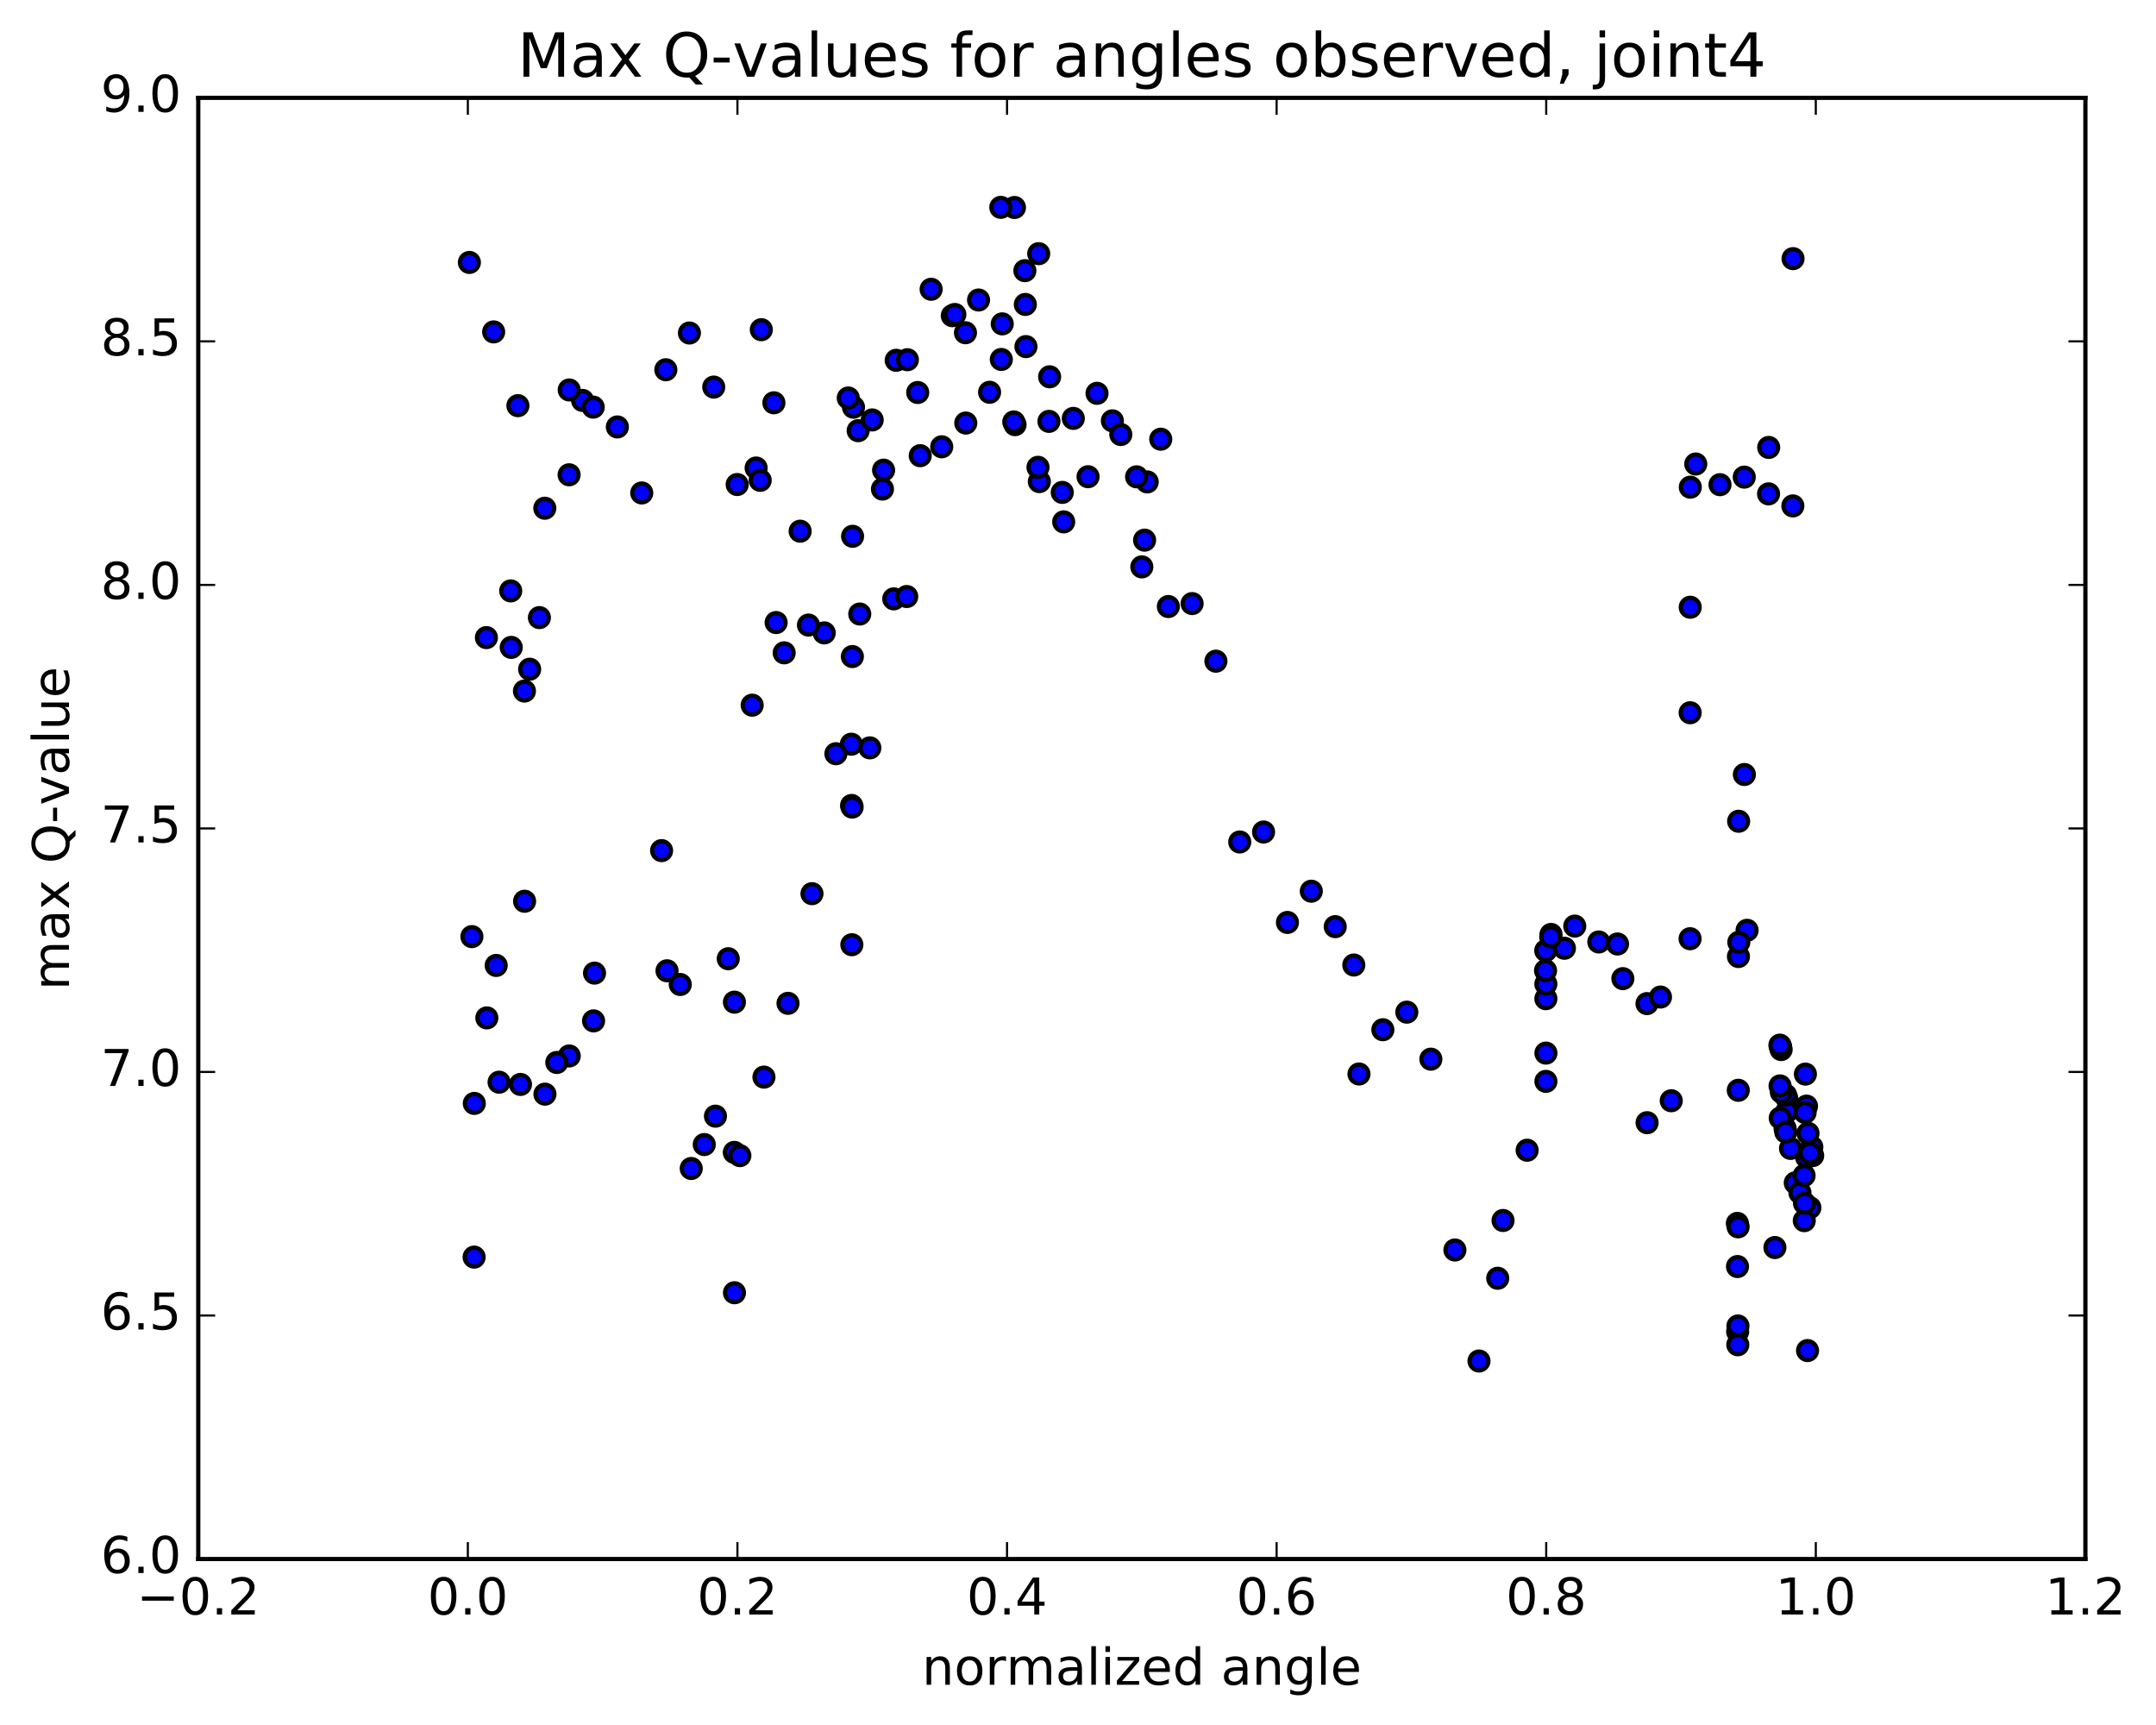 <?xml version="1.0" encoding="utf-8" standalone="no"?>
<!DOCTYPE svg PUBLIC "-//W3C//DTD SVG 1.1//EN"
  "http://www.w3.org/Graphics/SVG/1.1/DTD/svg11.dtd">
<!-- Created with matplotlib (http://matplotlib.org/) -->
<svg height="408pt" version="1.1" viewBox="0 0 510 408" width="510pt" xmlns="http://www.w3.org/2000/svg" xmlns:xlink="http://www.w3.org/1999/xlink">
 <defs>
  <style type="text/css">
*{stroke-linecap:butt;stroke-linejoin:round;stroke-miterlimit:100000;}
  </style>
 </defs>
 <g id="figure_1">
  <g id="patch_1">
   <path d="M 0 408.169 
L 510.039 408.169 
L 510.039 0 
L 0 0 
z
" style="fill:#ffffff;"/>
  </g>
  <g id="axes_1">
   <g id="patch_2">
    <path d="M 46.898 368.742 
L 493.298 368.742 
L 493.298 23.142 
L 46.898 23.142 
z
" style="fill:#ffffff;"/>
   </g>
   <g id="PathCollection_1">
    <defs>
     <path d="M 0 2.236 
C 0.593 2.236 1.162 2 1.581 1.581 
C 2 1.162 2.236 0.593 2.236 0 
C 2.236 -0.593 2 -1.162 1.581 -1.581 
C 1.162 -2 0.593 -2.236 0 -2.236 
C -0.593 -2.236 -1.162 -2 -1.581 -1.581 
C -2 -1.162 -2.236 -0.593 -2.236 0 
C -2.236 0.593 -2 1.162 -1.581 1.581 
C -1.162 2 -0.593 2.236 0 2.236 
z
" id="m5bd1033f67" style="stroke:#000000;"/>
    </defs>
    <g clip-path="url(#pb4c3586ed0)">
     <use style="fill:#0000ff;stroke:#000000;" x="413.269" xlink:href="#m5bd1033f67" y="220.036"/>
     <use style="fill:#0000ff;stroke:#000000;" x="270.098" xlink:href="#m5bd1033f67" y="134.078"/>
     <use style="fill:#0000ff;stroke:#000000;" x="271.37" xlink:href="#m5bd1033f67" y="113.983"/>
     <use style="fill:#0000ff;stroke:#000000;" x="274.574" xlink:href="#m5bd1033f67" y="103.879"/>
     <use style="fill:#0000ff;stroke:#000000;" x="268.862" xlink:href="#m5bd1033f67" y="112.78"/>
     <use style="fill:#0000ff;stroke:#000000;" x="263.131" xlink:href="#m5bd1033f67" y="99.536"/>
     <use style="fill:#0000ff;stroke:#000000;" x="257.38" xlink:href="#m5bd1033f67" y="112.752"/>
     <use style="fill:#0000ff;stroke:#000000;" x="251.614" xlink:href="#m5bd1033f67" y="123.434"/>
     <use style="fill:#0000ff;stroke:#000000;" x="245.856" xlink:href="#m5bd1033f67" y="113.908"/>
     <use style="fill:#0000ff;stroke:#000000;" x="240.107" xlink:href="#m5bd1033f67" y="100.437"/>
     <use style="fill:#0000ff;stroke:#000000;" x="236.859" xlink:href="#m5bd1033f67" y="85.019"/>
     <use style="fill:#0000ff;stroke:#000000;" x="242.539" xlink:href="#m5bd1033f67" y="72.008"/>
     <use style="fill:#0000ff;stroke:#000000;" x="245.704" xlink:href="#m5bd1033f67" y="59.997"/>
     <use style="fill:#0000ff;stroke:#000000;" x="239.972" xlink:href="#m5bd1033f67" y="49.074"/>
     <use style="fill:#0000ff;stroke:#000000;" x="236.737" xlink:href="#m5bd1033f67" y="49.044"/>
     <use style="fill:#0000ff;stroke:#000000;" x="242.433" xlink:href="#m5bd1033f67" y="64.017"/>
     <use style="fill:#0000ff;stroke:#000000;" x="248.128" xlink:href="#m5bd1033f67" y="99.664"/>
     <use style="fill:#0000ff;stroke:#000000;" x="251.276" xlink:href="#m5bd1033f67" y="116.461"/>
     <use style="fill:#0000ff;stroke:#000000;" x="245.536" xlink:href="#m5bd1033f67" y="110.527"/>
     <use style="fill:#0000ff;stroke:#000000;" x="239.805" xlink:href="#m5bd1033f67" y="99.797"/>
     <use style="fill:#0000ff;stroke:#000000;" x="234.085" xlink:href="#m5bd1033f67" y="92.783"/>
     <use style="fill:#0000ff;stroke:#000000;" x="228.379" xlink:href="#m5bd1033f67" y="78.7"/>
     <use style="fill:#0000ff;stroke:#000000;" x="225.266" xlink:href="#m5bd1033f67" y="74.664"/>
     <use style="fill:#0000ff;stroke:#000000;" x="228.455" xlink:href="#m5bd1033f67" y="100.061"/>
     <use style="fill:#0000ff;stroke:#000000;" x="222.764" xlink:href="#m5bd1033f67" y="105.674"/>
     <use style="fill:#0000ff;stroke:#000000;" x="217.083" xlink:href="#m5bd1033f67" y="92.834"/>
     <use style="fill:#0000ff;stroke:#000000;" x="211.417" xlink:href="#m5bd1033f67" y="141.642"/>
     <use style="fill:#0000ff;stroke:#000000;" x="205.759" xlink:href="#m5bd1033f67" y="176.886"/>
     <use style="fill:#0000ff;stroke:#000000;" x="201.374" xlink:href="#m5bd1033f67" y="176.021"/>
     <use style="fill:#0000ff;stroke:#000000;" x="201.438" xlink:href="#m5bd1033f67" y="190.507"/>
     <use style="fill:#0000ff;stroke:#000000;" x="201.503" xlink:href="#m5bd1033f67" y="223.448"/>
     <use style="fill:#0000ff;stroke:#000000;" x="201.57" xlink:href="#m5bd1033f67" y="190.893"/>
     <use style="fill:#0000ff;stroke:#000000;" x="201.625" xlink:href="#m5bd1033f67" y="155.289"/>
     <use style="fill:#0000ff;stroke:#000000;" x="201.678" xlink:href="#m5bd1033f67" y="126.847"/>
     <use style="fill:#0000ff;stroke:#000000;" x="202.999" xlink:href="#m5bd1033f67" y="101.864"/>
     <use style="fill:#0000ff;stroke:#000000;" x="208.745" xlink:href="#m5bd1033f67" y="115.674"/>
     <use style="fill:#0000ff;stroke:#000000;" x="214.484" xlink:href="#m5bd1033f67" y="141.091"/>
     <use style="fill:#0000ff;stroke:#000000;" x="217.68" xlink:href="#m5bd1033f67" y="107.776"/>
     <use style="fill:#0000ff;stroke:#000000;" x="211.993" xlink:href="#m5bd1033f67" y="85.219"/>
     <use style="fill:#0000ff;stroke:#000000;" x="206.313" xlink:href="#m5bd1033f67" y="99.325"/>
     <use style="fill:#0000ff;stroke:#000000;" x="201.895" xlink:href="#m5bd1033f67" y="96.315"/>
     <use style="fill:#0000ff;stroke:#000000;" x="200.653" xlink:href="#m5bd1033f67" y="94.135"/>
     <use style="fill:#0000ff;stroke:#000000;" x="194.967" xlink:href="#m5bd1033f67" y="149.695"/>
     <use style="fill:#0000ff;stroke:#000000;" x="189.275" xlink:href="#m5bd1033f67" y="125.637"/>
     <use style="fill:#0000ff;stroke:#000000;" x="183.592" xlink:href="#m5bd1033f67" y="147.246"/>
     <use style="fill:#0000ff;stroke:#000000;" x="177.928" xlink:href="#m5bd1033f67" y="166.79"/>
     <use style="fill:#0000ff;stroke:#000000;" x="172.263" xlink:href="#m5bd1033f67" y="226.759"/>
     <use style="fill:#0000ff;stroke:#000000;" x="166.592" xlink:href="#m5bd1033f67" y="270.712"/>
     <use style="fill:#0000ff;stroke:#000000;" x="160.914" xlink:href="#m5bd1033f67" y="232.852"/>
     <use style="fill:#0000ff;stroke:#000000;" x="156.498" xlink:href="#m5bd1033f67" y="201.187"/>
     <use style="fill:#0000ff;stroke:#000000;" x="157.785" xlink:href="#m5bd1033f67" y="229.611"/>
     <use style="fill:#0000ff;stroke:#000000;" x="163.51" xlink:href="#m5bd1033f67" y="276.373"/>
     <use style="fill:#0000ff;stroke:#000000;" x="169.24" xlink:href="#m5bd1033f67" y="263.994"/>
     <use style="fill:#0000ff;stroke:#000000;" x="173.705" xlink:href="#m5bd1033f67" y="272.567"/>
     <use style="fill:#0000ff;stroke:#000000;" x="173.727" xlink:href="#m5bd1033f67" y="237.033"/>
     <use style="fill:#0000ff;stroke:#000000;" x="173.74" xlink:href="#m5bd1033f67" y="305.761"/>
     <use style="fill:#0000ff;stroke:#000000;" x="175.014" xlink:href="#m5bd1033f67" y="273.331"/>
     <use style="fill:#0000ff;stroke:#000000;" x="180.713" xlink:href="#m5bd1033f67" y="254.756"/>
     <use style="fill:#0000ff;stroke:#000000;" x="186.403" xlink:href="#m5bd1033f67" y="237.309"/>
     <use style="fill:#0000ff;stroke:#000000;" x="192.074" xlink:href="#m5bd1033f67" y="211.371"/>
     <use style="fill:#0000ff;stroke:#000000;" x="197.73" xlink:href="#m5bd1033f67" y="178.27"/>
     <use style="fill:#0000ff;stroke:#000000;" x="203.375" xlink:href="#m5bd1033f67" y="145.231"/>
     <use style="fill:#0000ff;stroke:#000000;" x="209.009" xlink:href="#m5bd1033f67" y="111.201"/>
     <use style="fill:#0000ff;stroke:#000000;" x="214.64" xlink:href="#m5bd1033f67" y="85.08"/>
     <use style="fill:#0000ff;stroke:#000000;" x="220.258" xlink:href="#m5bd1033f67" y="68.419"/>
     <use style="fill:#0000ff;stroke:#000000;" x="225.863" xlink:href="#m5bd1033f67" y="74.381"/>
     <use style="fill:#0000ff;stroke:#000000;" x="231.475" xlink:href="#m5bd1033f67" y="70.958"/>
     <use style="fill:#0000ff;stroke:#000000;" x="237.08" xlink:href="#m5bd1033f67" y="76.601"/>
     <use style="fill:#0000ff;stroke:#000000;" x="242.684" xlink:href="#m5bd1033f67" y="81.977"/>
     <use style="fill:#0000ff;stroke:#000000;" x="248.287" xlink:href="#m5bd1033f67" y="89.122"/>
     <use style="fill:#0000ff;stroke:#000000;" x="253.889" xlink:href="#m5bd1033f67" y="98.958"/>
     <use style="fill:#0000ff;stroke:#000000;" x="259.499" xlink:href="#m5bd1033f67" y="93.029"/>
     <use style="fill:#0000ff;stroke:#000000;" x="265.126" xlink:href="#m5bd1033f67" y="102.773"/>
     <use style="fill:#0000ff;stroke:#000000;" x="270.75" xlink:href="#m5bd1033f67" y="127.758"/>
     <use style="fill:#0000ff;stroke:#000000;" x="276.371" xlink:href="#m5bd1033f67" y="143.457"/>
     <use style="fill:#0000ff;stroke:#000000;" x="281.992" xlink:href="#m5bd1033f67" y="142.759"/>
     <use style="fill:#0000ff;stroke:#000000;" x="287.62" xlink:href="#m5bd1033f67" y="156.386"/>
     <use style="fill:#0000ff;stroke:#000000;" x="293.258" xlink:href="#m5bd1033f67" y="199.148"/>
     <use style="fill:#0000ff;stroke:#000000;" x="298.894" xlink:href="#m5bd1033f67" y="196.79"/>
     <use style="fill:#0000ff;stroke:#000000;" x="304.541" xlink:href="#m5bd1033f67" y="218.178"/>
     <use style="fill:#0000ff;stroke:#000000;" x="310.187" xlink:href="#m5bd1033f67" y="210.789"/>
     <use style="fill:#0000ff;stroke:#000000;" x="315.847" xlink:href="#m5bd1033f67" y="219.172"/>
     <use style="fill:#0000ff;stroke:#000000;" x="320.242" xlink:href="#m5bd1033f67" y="228.247"/>
     <use style="fill:#0000ff;stroke:#000000;" x="321.467" xlink:href="#m5bd1033f67" y="254.024"/>
     <use style="fill:#0000ff;stroke:#000000;" x="327.112" xlink:href="#m5bd1033f67" y="243.554"/>
     <use style="fill:#0000ff;stroke:#000000;" x="332.78" xlink:href="#m5bd1033f67" y="239.396"/>
     <use style="fill:#0000ff;stroke:#000000;" x="338.469" xlink:href="#m5bd1033f67" y="250.514"/>
     <use style="fill:#0000ff;stroke:#000000;" x="344.157" xlink:href="#m5bd1033f67" y="295.648"/>
     <use style="fill:#0000ff;stroke:#000000;" x="349.855" xlink:href="#m5bd1033f67" y="321.909"/>
     <use style="fill:#0000ff;stroke:#000000;" x="354.289" xlink:href="#m5bd1033f67" y="302.336"/>
     <use style="fill:#0000ff;stroke:#000000;" x="355.543" xlink:href="#m5bd1033f67" y="288.672"/>
     <use style="fill:#0000ff;stroke:#000000;" x="361.243" xlink:href="#m5bd1033f67" y="272.052"/>
     <use style="fill:#0000ff;stroke:#000000;" x="365.686" xlink:href="#m5bd1033f67" y="255.768"/>
     <use style="fill:#0000ff;stroke:#000000;" x="365.687" xlink:href="#m5bd1033f67" y="249.082"/>
     <use style="fill:#0000ff;stroke:#000000;" x="365.678" xlink:href="#m5bd1033f67" y="236.21"/>
     <use style="fill:#0000ff;stroke:#000000;" x="365.67" xlink:href="#m5bd1033f67" y="232.739"/>
     <use style="fill:#0000ff;stroke:#000000;" x="365.647" xlink:href="#m5bd1033f67" y="224.842"/>
     <use style="fill:#0000ff;stroke:#000000;" x="366.891" xlink:href="#m5bd1033f67" y="221.013"/>
     <use style="fill:#0000ff;stroke:#000000;" x="370.065" xlink:href="#m5bd1033f67" y="224.283"/>
     <use style="fill:#0000ff;stroke:#000000;" x="365.597" xlink:href="#m5bd1033f67" y="229.567"/>
     <use style="fill:#0000ff;stroke:#000000;" x="366.831" xlink:href="#m5bd1033f67" y="221.599"/>
     <use style="fill:#0000ff;stroke:#000000;" x="372.51" xlink:href="#m5bd1033f67" y="219.039"/>
     <use style="fill:#0000ff;stroke:#000000;" x="378.198" xlink:href="#m5bd1033f67" y="222.792"/>
     <use style="fill:#0000ff;stroke:#000000;" x="382.627" xlink:href="#m5bd1033f67" y="223.275"/>
     <use style="fill:#0000ff;stroke:#000000;" x="383.886" xlink:href="#m5bd1033f67" y="231.469"/>
     <use style="fill:#0000ff;stroke:#000000;" x="389.592" xlink:href="#m5bd1033f67" y="237.373"/>
     <use style="fill:#0000ff;stroke:#000000;" x="392.789" xlink:href="#m5bd1033f67" y="235.822"/>
     <use style="fill:#0000ff;stroke:#000000;" x="389.616" xlink:href="#m5bd1033f67" y="265.543"/>
     <use style="fill:#0000ff;stroke:#000000;" x="395.328" xlink:href="#m5bd1033f67" y="260.349"/>
     <use style="fill:#0000ff;stroke:#000000;" x="399.788" xlink:href="#m5bd1033f67" y="222.026"/>
     <use style="fill:#0000ff;stroke:#000000;" x="399.803" xlink:href="#m5bd1033f67" y="168.579"/>
     <use style="fill:#0000ff;stroke:#000000;" x="399.824" xlink:href="#m5bd1033f67" y="143.626"/>
     <use style="fill:#0000ff;stroke:#000000;" x="399.842" xlink:href="#m5bd1033f67" y="115.229"/>
     <use style="fill:#0000ff;stroke:#000000;" x="401.129" xlink:href="#m5bd1033f67" y="109.749"/>
     <use style="fill:#0000ff;stroke:#000000;" x="406.863" xlink:href="#m5bd1033f67" y="114.637"/>
     <use style="fill:#0000ff;stroke:#000000;" x="412.606" xlink:href="#m5bd1033f67" y="112.847"/>
     <use style="fill:#0000ff;stroke:#000000;" x="418.351" xlink:href="#m5bd1033f67" y="116.811"/>
     <use style="fill:#0000ff;stroke:#000000;" x="424.099" xlink:href="#m5bd1033f67" y="119.661"/>
     <use style="fill:#0000ff;stroke:#000000;" x="111.63" xlink:href="#m5bd1033f67" y="221.528"/>
     <use style="fill:#0000ff;stroke:#000000;" x="117.374" xlink:href="#m5bd1033f67" y="228.345"/>
     <use style="fill:#0000ff;stroke:#000000;" x="123.119" xlink:href="#m5bd1033f67" y="256.491"/>
     <use style="fill:#0000ff;stroke:#000000;" x="127.596" xlink:href="#m5bd1033f67" y="146.077"/>
     <use style="fill:#0000ff;stroke:#000000;" x="128.904" xlink:href="#m5bd1033f67" y="258.789"/>
     <use style="fill:#0000ff;stroke:#000000;" x="134.653" xlink:href="#m5bd1033f67" y="249.754"/>
     <use style="fill:#0000ff;stroke:#000000;" x="140.407" xlink:href="#m5bd1033f67" y="241.463"/>
     <use style="fill:#0000ff;stroke:#000000;" x="140.633" xlink:href="#m5bd1033f67" y="230.16"/>
     <use style="fill:#0000ff;stroke:#000000;" x="131.705" xlink:href="#m5bd1033f67" y="251.297"/>
     <use style="fill:#0000ff;stroke:#000000;" x="427.574" xlink:href="#m5bd1033f67" y="319.437"/>
     <use style="fill:#0000ff;stroke:#000000;" x="112.157" xlink:href="#m5bd1033f67" y="297.332"/>
     <use style="fill:#0000ff;stroke:#000000;" x="115.159" xlink:href="#m5bd1033f67" y="240.757"/>
     <use style="fill:#0000ff;stroke:#000000;" x="428.127" xlink:href="#m5bd1033f67" y="285.645"/>
     <use style="fill:#0000ff;stroke:#000000;" x="424.668" xlink:href="#m5bd1033f67" y="279.767"/>
     <use style="fill:#0000ff;stroke:#000000;" x="428.791" xlink:href="#m5bd1033f67" y="273.319"/>
     <use style="fill:#0000ff;stroke:#000000;" x="428.589" xlink:href="#m5bd1033f67" y="271.302"/>
     <use style="fill:#0000ff;stroke:#000000;" x="427.359" xlink:href="#m5bd1033f67" y="273.713"/>
     <use style="fill:#0000ff;stroke:#000000;" x="422.822" xlink:href="#m5bd1033f67" y="262.689"/>
     <use style="fill:#0000ff;stroke:#000000;" x="422.628" xlink:href="#m5bd1033f67" y="259.663"/>
     <use style="fill:#0000ff;stroke:#000000;" x="422.647" xlink:href="#m5bd1033f67" y="262.954"/>
     <use style="fill:#0000ff;stroke:#000000;" x="422.386" xlink:href="#m5bd1033f67" y="259.011"/>
     <use style="fill:#0000ff;stroke:#000000;" x="422.259" xlink:href="#m5bd1033f67" y="266.895"/>
     <use style="fill:#0000ff;stroke:#000000;" x="423.547" xlink:href="#m5bd1033f67" y="271.623"/>
     <use style="fill:#0000ff;stroke:#000000;" x="427.682" xlink:href="#m5bd1033f67" y="268.046"/>
     <use style="fill:#0000ff;stroke:#000000;" x="427.329" xlink:href="#m5bd1033f67" y="261.621"/>
     <use style="fill:#0000ff;stroke:#000000;" x="427.064" xlink:href="#m5bd1033f67" y="254.049"/>
     <use style="fill:#0000ff;stroke:#000000;" x="426.996" xlink:href="#m5bd1033f67" y="263.136"/>
     <use style="fill:#0000ff;stroke:#000000;" x="425.774" xlink:href="#m5bd1033f67" y="282.115"/>
     <use style="fill:#0000ff;stroke:#000000;" x="421.376" xlink:href="#m5bd1033f67" y="258.314"/>
     <use style="fill:#0000ff;stroke:#000000;" x="421.328" xlink:href="#m5bd1033f67" y="248.239"/>
     <use style="fill:#0000ff;stroke:#000000;" x="421.171" xlink:href="#m5bd1033f67" y="247.471"/>
     <use style="fill:#0000ff;stroke:#000000;" x="421.179" xlink:href="#m5bd1033f67" y="247.708"/>
     <use style="fill:#0000ff;stroke:#000000;" x="421.029" xlink:href="#m5bd1033f67" y="247.197"/>
     <use style="fill:#0000ff;stroke:#000000;" x="421.07" xlink:href="#m5bd1033f67" y="256.84"/>
     <use style="fill:#0000ff;stroke:#000000;" x="421.111" xlink:href="#m5bd1033f67" y="264.434"/>
     <use style="fill:#0000ff;stroke:#000000;" x="422.42" xlink:href="#m5bd1033f67" y="267.737"/>
     <use style="fill:#0000ff;stroke:#000000;" x="426.756" xlink:href="#m5bd1033f67" y="278.036"/>
     <use style="fill:#0000ff;stroke:#000000;" x="426.801" xlink:href="#m5bd1033f67" y="288.712"/>
     <use style="fill:#0000ff;stroke:#000000;" x="426.846" xlink:href="#m5bd1033f67" y="284.585"/>
     <use style="fill:#0000ff;stroke:#000000;" x="428.16" xlink:href="#m5bd1033f67" y="272.743"/>
     <use style="fill:#0000ff;stroke:#000000;" x="115.058" xlink:href="#m5bd1033f67" y="150.804"/>
     <use style="fill:#0000ff;stroke:#000000;" x="120.808" xlink:href="#m5bd1033f67" y="139.761"/>
     <use style="fill:#0000ff;stroke:#000000;" x="125.287" xlink:href="#m5bd1033f67" y="158.285"/>
     <use style="fill:#0000ff;stroke:#000000;" x="124.057" xlink:href="#m5bd1033f67" y="163.449"/>
     <use style="fill:#0000ff;stroke:#000000;" x="120.931" xlink:href="#m5bd1033f67" y="153.124"/>
     <use style="fill:#0000ff;stroke:#000000;" x="124.092" xlink:href="#m5bd1033f67" y="213.165"/>
     <use style="fill:#0000ff;stroke:#000000;" x="118.056" xlink:href="#m5bd1033f67" y="255.963"/>
     <use style="fill:#0000ff;stroke:#000000;" x="112.196" xlink:href="#m5bd1033f67" y="260.979"/>
     <use style="fill:#0000ff;stroke:#000000;" x="419.856" xlink:href="#m5bd1033f67" y="295.069"/>
     <use style="fill:#0000ff;stroke:#000000;" x="410.973" xlink:href="#m5bd1033f67" y="289.356"/>
     <use style="fill:#0000ff;stroke:#000000;" x="411.005" xlink:href="#m5bd1033f67" y="299.565"/>
     <use style="fill:#0000ff;stroke:#000000;" x="411.04" xlink:href="#m5bd1033f67" y="314.972"/>
     <use style="fill:#0000ff;stroke:#000000;" x="411.073" xlink:href="#m5bd1033f67" y="318.063"/>
     <use style="fill:#0000ff;stroke:#000000;" x="411.112" xlink:href="#m5bd1033f67" y="313.62"/>
     <use style="fill:#0000ff;stroke:#000000;" x="411.15" xlink:href="#m5bd1033f67" y="290.172"/>
     <use style="fill:#0000ff;stroke:#000000;" x="411.189" xlink:href="#m5bd1033f67" y="257.876"/>
     <use style="fill:#0000ff;stroke:#000000;" x="411.229" xlink:href="#m5bd1033f67" y="226.24"/>
     <use style="fill:#0000ff;stroke:#000000;" x="411.271" xlink:href="#m5bd1033f67" y="194.242"/>
     <use style="fill:#0000ff;stroke:#000000;" x="411.315" xlink:href="#m5bd1033f67" y="222.857"/>
     <use style="fill:#0000ff;stroke:#000000;" x="412.63" xlink:href="#m5bd1033f67" y="183.184"/>
     <use style="fill:#0000ff;stroke:#000000;" x="418.386" xlink:href="#m5bd1033f67" y="105.827"/>
     <use style="fill:#0000ff;stroke:#000000;" x="424.14" xlink:href="#m5bd1033f67" y="61.174"/>
     <use style="fill:#0000ff;stroke:#000000;" x="111.032" xlink:href="#m5bd1033f67" y="62.071"/>
     <use style="fill:#0000ff;stroke:#000000;" x="116.774" xlink:href="#m5bd1033f67" y="78.502"/>
     <use style="fill:#0000ff;stroke:#000000;" x="122.508" xlink:href="#m5bd1033f67" y="95.946"/>
     <use style="fill:#0000ff;stroke:#000000;" x="128.874" xlink:href="#m5bd1033f67" y="120.207"/>
     <use style="fill:#0000ff;stroke:#000000;" x="134.623" xlink:href="#m5bd1033f67" y="112.298"/>
     <use style="fill:#0000ff;stroke:#000000;" x="137.805" xlink:href="#m5bd1033f67" y="94.709"/>
     <use style="fill:#0000ff;stroke:#000000;" x="134.646" xlink:href="#m5bd1033f67" y="92.229"/>
     <use style="fill:#0000ff;stroke:#000000;" x="140.321" xlink:href="#m5bd1033f67" y="96.293"/>
     <use style="fill:#0000ff;stroke:#000000;" x="146.035" xlink:href="#m5bd1033f67" y="100.981"/>
     <use style="fill:#0000ff;stroke:#000000;" x="151.805" xlink:href="#m5bd1033f67" y="116.595"/>
     <use style="fill:#0000ff;stroke:#000000;" x="157.505" xlink:href="#m5bd1033f67" y="87.452"/>
     <use style="fill:#0000ff;stroke:#000000;" x="163.082" xlink:href="#m5bd1033f67" y="78.762"/>
     <use style="fill:#0000ff;stroke:#000000;" x="168.836" xlink:href="#m5bd1033f67" y="91.552"/>
     <use style="fill:#0000ff;stroke:#000000;" x="174.379" xlink:href="#m5bd1033f67" y="114.601"/>
     <use style="fill:#0000ff;stroke:#000000;" x="178.858" xlink:href="#m5bd1033f67" y="110.691"/>
     <use style="fill:#0000ff;stroke:#000000;" x="180.089" xlink:href="#m5bd1033f67" y="77.979"/>
     <use style="fill:#0000ff;stroke:#000000;" x="183.062" xlink:href="#m5bd1033f67" y="95.269"/>
     <use style="fill:#0000ff;stroke:#000000;" x="179.825" xlink:href="#m5bd1033f67" y="113.606"/>
     <use style="fill:#0000ff;stroke:#000000;" x="185.497" xlink:href="#m5bd1033f67" y="154.41"/>
     <use style="fill:#0000ff;stroke:#000000;" x="191.24" xlink:href="#m5bd1033f67" y="147.845"/>
    </g>
   </g>
   <g id="patch_3">
    <path d="M 493.298 368.742 
L 493.298 23.142 
" style="fill:none;stroke:#000000;stroke-linecap:square;stroke-linejoin:miter;"/>
   </g>
   <g id="patch_4">
    <path d="M 46.898 368.742 
L 46.898 23.142 
" style="fill:none;stroke:#000000;stroke-linecap:square;stroke-linejoin:miter;"/>
   </g>
   <g id="patch_5">
    <path d="M 46.898 368.742 
L 493.298 368.742 
" style="fill:none;stroke:#000000;stroke-linecap:square;stroke-linejoin:miter;"/>
   </g>
   <g id="patch_6">
    <path d="M 46.898 23.142 
L 493.298 23.142 
" style="fill:none;stroke:#000000;stroke-linecap:square;stroke-linejoin:miter;"/>
   </g>
   <g id="matplotlib.axis_1">
    <g id="xtick_1">
     <g id="line2d_1">
      <defs>
       <path d="M 0 0 
L 0 -4 
" id="mb99bda1a25" style="stroke:#000000;stroke-width:0.5;"/>
      </defs>
      <g>
       <use style="stroke:#000000;stroke-width:0.5;" x="46.898" xlink:href="#mb99bda1a25" y="368.742"/>
      </g>
     </g>
     <g id="line2d_2">
      <defs>
       <path d="M 0 0 
L 0 4 
" id="m1a023320ad" style="stroke:#000000;stroke-width:0.5;"/>
      </defs>
      <g>
       <use style="stroke:#000000;stroke-width:0.5;" x="46.898" xlink:href="#m1a023320ad" y="23.142"/>
      </g>
     </g>
     <g id="text_1">
      <!-- −0.2 -->
      <defs>
       <path d="M 10.594 35.5 
L 73.188 35.5 
L 73.188 27.203 
L 10.594 27.203 
z
" id="BitstreamVeraSans-Roman-2212"/>
       <path d="M 10.688 12.406 
L 21 12.406 
L 21 0 
L 10.688 0 
z
" id="BitstreamVeraSans-Roman-2e"/>
       <path d="M 31.781 66.406 
Q 24.172 66.406 20.328 58.906 
Q 16.5 51.422 16.5 36.375 
Q 16.5 21.391 20.328 13.891 
Q 24.172 6.391 31.781 6.391 
Q 39.453 6.391 43.281 13.891 
Q 47.125 21.391 47.125 36.375 
Q 47.125 51.422 43.281 58.906 
Q 39.453 66.406 31.781 66.406 
M 31.781 74.219 
Q 44.047 74.219 50.516 64.516 
Q 56.984 54.828 56.984 36.375 
Q 56.984 17.969 50.516 8.266 
Q 44.047 -1.422 31.781 -1.422 
Q 19.531 -1.422 13.062 8.266 
Q 6.594 17.969 6.594 36.375 
Q 6.594 54.828 13.062 64.516 
Q 19.531 74.219 31.781 74.219 
" id="BitstreamVeraSans-Roman-30"/>
       <path d="M 19.188 8.297 
L 53.609 8.297 
L 53.609 0 
L 7.328 0 
L 7.328 8.297 
Q 12.938 14.109 22.625 23.891 
Q 32.328 33.688 34.812 36.531 
Q 39.547 41.844 41.422 45.531 
Q 43.312 49.219 43.312 52.781 
Q 43.312 58.594 39.234 62.25 
Q 35.156 65.922 28.609 65.922 
Q 23.969 65.922 18.812 64.312 
Q 13.672 62.703 7.812 59.422 
L 7.812 69.391 
Q 13.766 71.781 18.938 73 
Q 24.125 74.219 28.422 74.219 
Q 39.75 74.219 46.484 68.547 
Q 53.219 62.891 53.219 53.422 
Q 53.219 48.922 51.531 44.891 
Q 49.859 40.875 45.406 35.406 
Q 44.188 33.984 37.641 27.219 
Q 31.109 20.453 19.188 8.297 
" id="BitstreamVeraSans-Roman-32"/>
      </defs>
      <g transform="translate(32.328 381.86)scale(0.12 -0.12)">
       <use xlink:href="#BitstreamVeraSans-Roman-2212"/>
       <use x="83.789" xlink:href="#BitstreamVeraSans-Roman-30"/>
       <use x="147.412" xlink:href="#BitstreamVeraSans-Roman-2e"/>
       <use x="179.199" xlink:href="#BitstreamVeraSans-Roman-32"/>
      </g>
     </g>
    </g>
    <g id="xtick_2">
     <g id="line2d_3">
      <g>
       <use style="stroke:#000000;stroke-width:0.5;" x="110.669" xlink:href="#mb99bda1a25" y="368.742"/>
      </g>
     </g>
     <g id="line2d_4">
      <g>
       <use style="stroke:#000000;stroke-width:0.5;" x="110.669" xlink:href="#m1a023320ad" y="23.142"/>
      </g>
     </g>
     <g id="text_2">
      <!-- 0.0 -->
      <g transform="translate(101.127 381.86)scale(0.12 -0.12)">
       <use xlink:href="#BitstreamVeraSans-Roman-30"/>
       <use x="63.623" xlink:href="#BitstreamVeraSans-Roman-2e"/>
       <use x="95.41" xlink:href="#BitstreamVeraSans-Roman-30"/>
      </g>
     </g>
    </g>
    <g id="xtick_3">
     <g id="line2d_5">
      <g>
       <use style="stroke:#000000;stroke-width:0.5;" x="174.44" xlink:href="#mb99bda1a25" y="368.742"/>
      </g>
     </g>
     <g id="line2d_6">
      <g>
       <use style="stroke:#000000;stroke-width:0.5;" x="174.44" xlink:href="#m1a023320ad" y="23.142"/>
      </g>
     </g>
     <g id="text_3">
      <!-- 0.2 -->
      <g transform="translate(164.898 381.86)scale(0.12 -0.12)">
       <use xlink:href="#BitstreamVeraSans-Roman-30"/>
       <use x="63.623" xlink:href="#BitstreamVeraSans-Roman-2e"/>
       <use x="95.41" xlink:href="#BitstreamVeraSans-Roman-32"/>
      </g>
     </g>
    </g>
    <g id="xtick_4">
     <g id="line2d_7">
      <g>
       <use style="stroke:#000000;stroke-width:0.5;" x="238.212" xlink:href="#mb99bda1a25" y="368.742"/>
      </g>
     </g>
     <g id="line2d_8">
      <g>
       <use style="stroke:#000000;stroke-width:0.5;" x="238.212" xlink:href="#m1a023320ad" y="23.142"/>
      </g>
     </g>
     <g id="text_4">
      <!-- 0.4 -->
      <defs>
       <path d="M 37.797 64.312 
L 12.891 25.391 
L 37.797 25.391 
z
M 35.203 72.906 
L 47.609 72.906 
L 47.609 25.391 
L 58.016 25.391 
L 58.016 17.188 
L 47.609 17.188 
L 47.609 0 
L 37.797 0 
L 37.797 17.188 
L 4.891 17.188 
L 4.891 26.703 
z
" id="BitstreamVeraSans-Roman-34"/>
      </defs>
      <g transform="translate(228.67 381.86)scale(0.12 -0.12)">
       <use xlink:href="#BitstreamVeraSans-Roman-30"/>
       <use x="63.623" xlink:href="#BitstreamVeraSans-Roman-2e"/>
       <use x="95.41" xlink:href="#BitstreamVeraSans-Roman-34"/>
      </g>
     </g>
    </g>
    <g id="xtick_5">
     <g id="line2d_9">
      <g>
       <use style="stroke:#000000;stroke-width:0.5;" x="301.983" xlink:href="#mb99bda1a25" y="368.742"/>
      </g>
     </g>
     <g id="line2d_10">
      <g>
       <use style="stroke:#000000;stroke-width:0.5;" x="301.983" xlink:href="#m1a023320ad" y="23.142"/>
      </g>
     </g>
     <g id="text_5">
      <!-- 0.6 -->
      <defs>
       <path d="M 33.016 40.375 
Q 26.375 40.375 22.484 35.828 
Q 18.609 31.297 18.609 23.391 
Q 18.609 15.531 22.484 10.953 
Q 26.375 6.391 33.016 6.391 
Q 39.656 6.391 43.531 10.953 
Q 47.406 15.531 47.406 23.391 
Q 47.406 31.297 43.531 35.828 
Q 39.656 40.375 33.016 40.375 
M 52.594 71.297 
L 52.594 62.312 
Q 48.875 64.062 45.094 64.984 
Q 41.312 65.922 37.594 65.922 
Q 27.828 65.922 22.672 59.328 
Q 17.531 52.734 16.797 39.406 
Q 19.672 43.656 24.016 45.922 
Q 28.375 48.188 33.594 48.188 
Q 44.578 48.188 50.953 41.516 
Q 57.328 34.859 57.328 23.391 
Q 57.328 12.156 50.688 5.359 
Q 44.047 -1.422 33.016 -1.422 
Q 20.359 -1.422 13.672 8.266 
Q 6.984 17.969 6.984 36.375 
Q 6.984 53.656 15.188 63.938 
Q 23.391 74.219 37.203 74.219 
Q 40.922 74.219 44.703 73.484 
Q 48.484 72.75 52.594 71.297 
" id="BitstreamVeraSans-Roman-36"/>
      </defs>
      <g transform="translate(292.441 381.86)scale(0.12 -0.12)">
       <use xlink:href="#BitstreamVeraSans-Roman-30"/>
       <use x="63.623" xlink:href="#BitstreamVeraSans-Roman-2e"/>
       <use x="95.41" xlink:href="#BitstreamVeraSans-Roman-36"/>
      </g>
     </g>
    </g>
    <g id="xtick_6">
     <g id="line2d_11">
      <g>
       <use style="stroke:#000000;stroke-width:0.5;" x="365.755" xlink:href="#mb99bda1a25" y="368.742"/>
      </g>
     </g>
     <g id="line2d_12">
      <g>
       <use style="stroke:#000000;stroke-width:0.5;" x="365.755" xlink:href="#m1a023320ad" y="23.142"/>
      </g>
     </g>
     <g id="text_6">
      <!-- 0.8 -->
      <defs>
       <path d="M 31.781 34.625 
Q 24.75 34.625 20.719 30.859 
Q 16.703 27.094 16.703 20.516 
Q 16.703 13.922 20.719 10.156 
Q 24.75 6.391 31.781 6.391 
Q 38.812 6.391 42.859 10.172 
Q 46.922 13.969 46.922 20.516 
Q 46.922 27.094 42.891 30.859 
Q 38.875 34.625 31.781 34.625 
M 21.922 38.812 
Q 15.578 40.375 12.031 44.719 
Q 8.5 49.078 8.5 55.328 
Q 8.5 64.062 14.719 69.141 
Q 20.953 74.219 31.781 74.219 
Q 42.672 74.219 48.875 69.141 
Q 55.078 64.062 55.078 55.328 
Q 55.078 49.078 51.531 44.719 
Q 48 40.375 41.703 38.812 
Q 48.828 37.156 52.797 32.312 
Q 56.781 27.484 56.781 20.516 
Q 56.781 9.906 50.312 4.234 
Q 43.844 -1.422 31.781 -1.422 
Q 19.734 -1.422 13.25 4.234 
Q 6.781 9.906 6.781 20.516 
Q 6.781 27.484 10.781 32.312 
Q 14.797 37.156 21.922 38.812 
M 18.312 54.391 
Q 18.312 48.734 21.844 45.562 
Q 25.391 42.391 31.781 42.391 
Q 38.141 42.391 41.719 45.562 
Q 45.312 48.734 45.312 54.391 
Q 45.312 60.062 41.719 63.234 
Q 38.141 66.406 31.781 66.406 
Q 25.391 66.406 21.844 63.234 
Q 18.312 60.062 18.312 54.391 
" id="BitstreamVeraSans-Roman-38"/>
      </defs>
      <g transform="translate(356.213 381.86)scale(0.12 -0.12)">
       <use xlink:href="#BitstreamVeraSans-Roman-30"/>
       <use x="63.623" xlink:href="#BitstreamVeraSans-Roman-2e"/>
       <use x="95.41" xlink:href="#BitstreamVeraSans-Roman-38"/>
      </g>
     </g>
    </g>
    <g id="xtick_7">
     <g id="line2d_13">
      <g>
       <use style="stroke:#000000;stroke-width:0.5;" x="429.526" xlink:href="#mb99bda1a25" y="368.742"/>
      </g>
     </g>
     <g id="line2d_14">
      <g>
       <use style="stroke:#000000;stroke-width:0.5;" x="429.526" xlink:href="#m1a023320ad" y="23.142"/>
      </g>
     </g>
     <g id="text_7">
      <!-- 1.0 -->
      <defs>
       <path d="M 12.406 8.297 
L 28.516 8.297 
L 28.516 63.922 
L 10.984 60.406 
L 10.984 69.391 
L 28.422 72.906 
L 38.281 72.906 
L 38.281 8.297 
L 54.391 8.297 
L 54.391 0 
L 12.406 0 
z
" id="BitstreamVeraSans-Roman-31"/>
      </defs>
      <g transform="translate(419.984 381.86)scale(0.12 -0.12)">
       <use xlink:href="#BitstreamVeraSans-Roman-31"/>
       <use x="63.623" xlink:href="#BitstreamVeraSans-Roman-2e"/>
       <use x="95.41" xlink:href="#BitstreamVeraSans-Roman-30"/>
      </g>
     </g>
    </g>
    <g id="xtick_8">
     <g id="line2d_15">
      <g>
       <use style="stroke:#000000;stroke-width:0.5;" x="493.298" xlink:href="#mb99bda1a25" y="368.742"/>
      </g>
     </g>
     <g id="line2d_16">
      <g>
       <use style="stroke:#000000;stroke-width:0.5;" x="493.298" xlink:href="#m1a023320ad" y="23.142"/>
      </g>
     </g>
     <g id="text_8">
      <!-- 1.2 -->
      <g transform="translate(483.756 381.86)scale(0.12 -0.12)">
       <use xlink:href="#BitstreamVeraSans-Roman-31"/>
       <use x="63.623" xlink:href="#BitstreamVeraSans-Roman-2e"/>
       <use x="95.41" xlink:href="#BitstreamVeraSans-Roman-32"/>
      </g>
     </g>
    </g>
    <g id="text_9">
     <!-- normalized angle -->
     <defs>
      <path d="M 45.406 46.391 
L 45.406 75.984 
L 54.391 75.984 
L 54.391 0 
L 45.406 0 
L 45.406 8.203 
Q 42.578 3.328 38.25 0.953 
Q 33.938 -1.422 27.875 -1.422 
Q 17.969 -1.422 11.734 6.484 
Q 5.516 14.406 5.516 27.297 
Q 5.516 40.188 11.734 48.094 
Q 17.969 56 27.875 56 
Q 33.938 56 38.25 53.625 
Q 42.578 51.266 45.406 46.391 
M 14.797 27.297 
Q 14.797 17.391 18.875 11.75 
Q 22.953 6.109 30.078 6.109 
Q 37.203 6.109 41.297 11.75 
Q 45.406 17.391 45.406 27.297 
Q 45.406 37.203 41.297 42.844 
Q 37.203 48.484 30.078 48.484 
Q 22.953 48.484 18.875 42.844 
Q 14.797 37.203 14.797 27.297 
" id="BitstreamVeraSans-Roman-64"/>
      <path id="BitstreamVeraSans-Roman-20"/>
      <path d="M 52 44.188 
Q 55.375 50.25 60.062 53.125 
Q 64.75 56 71.094 56 
Q 79.641 56 84.281 50.016 
Q 88.922 44.047 88.922 33.016 
L 88.922 0 
L 79.891 0 
L 79.891 32.719 
Q 79.891 40.578 77.094 44.375 
Q 74.312 48.188 68.609 48.188 
Q 61.625 48.188 57.562 43.547 
Q 53.516 38.922 53.516 30.906 
L 53.516 0 
L 44.484 0 
L 44.484 32.719 
Q 44.484 40.625 41.703 44.406 
Q 38.922 48.188 33.109 48.188 
Q 26.219 48.188 22.156 43.531 
Q 18.109 38.875 18.109 30.906 
L 18.109 0 
L 9.078 0 
L 9.078 54.688 
L 18.109 54.688 
L 18.109 46.188 
Q 21.188 51.219 25.484 53.609 
Q 29.781 56 35.688 56 
Q 41.656 56 45.828 52.969 
Q 50 49.953 52 44.188 
" id="BitstreamVeraSans-Roman-6d"/>
      <path d="M 56.203 29.594 
L 56.203 25.203 
L 14.891 25.203 
Q 15.484 15.922 20.484 11.062 
Q 25.484 6.203 34.422 6.203 
Q 39.594 6.203 44.453 7.469 
Q 49.312 8.734 54.109 11.281 
L 54.109 2.781 
Q 49.266 0.734 44.188 -0.344 
Q 39.109 -1.422 33.891 -1.422 
Q 20.797 -1.422 13.156 6.188 
Q 5.516 13.812 5.516 26.812 
Q 5.516 40.234 12.766 48.109 
Q 20.016 56 32.328 56 
Q 43.359 56 49.781 48.891 
Q 56.203 41.797 56.203 29.594 
M 47.219 32.234 
Q 47.125 39.594 43.094 43.984 
Q 39.062 48.391 32.422 48.391 
Q 24.906 48.391 20.391 44.141 
Q 15.875 39.891 15.188 32.172 
z
" id="BitstreamVeraSans-Roman-65"/>
      <path d="M 5.516 54.688 
L 48.188 54.688 
L 48.188 46.484 
L 14.406 7.172 
L 48.188 7.172 
L 48.188 0 
L 4.297 0 
L 4.297 8.203 
L 38.094 47.516 
L 5.516 47.516 
z
" id="BitstreamVeraSans-Roman-7a"/>
      <path d="M 45.406 27.984 
Q 45.406 37.75 41.375 43.109 
Q 37.359 48.484 30.078 48.484 
Q 22.859 48.484 18.828 43.109 
Q 14.797 37.75 14.797 27.984 
Q 14.797 18.266 18.828 12.891 
Q 22.859 7.516 30.078 7.516 
Q 37.359 7.516 41.375 12.891 
Q 45.406 18.266 45.406 27.984 
M 54.391 6.781 
Q 54.391 -7.172 48.188 -13.984 
Q 42 -20.797 29.203 -20.797 
Q 24.469 -20.797 20.266 -20.094 
Q 16.062 -19.391 12.109 -17.922 
L 12.109 -9.188 
Q 16.062 -11.328 19.922 -12.344 
Q 23.781 -13.375 27.781 -13.375 
Q 36.625 -13.375 41.016 -8.766 
Q 45.406 -4.156 45.406 5.172 
L 45.406 9.625 
Q 42.625 4.781 38.281 2.391 
Q 33.938 0 27.875 0 
Q 17.828 0 11.672 7.656 
Q 5.516 15.328 5.516 27.984 
Q 5.516 40.672 11.672 48.328 
Q 17.828 56 27.875 56 
Q 33.938 56 38.281 53.609 
Q 42.625 51.219 45.406 46.391 
L 45.406 54.688 
L 54.391 54.688 
z
" id="BitstreamVeraSans-Roman-67"/>
      <path d="M 34.281 27.484 
Q 23.391 27.484 19.188 25 
Q 14.984 22.516 14.984 16.5 
Q 14.984 11.719 18.141 8.906 
Q 21.297 6.109 26.703 6.109 
Q 34.188 6.109 38.703 11.406 
Q 43.219 16.703 43.219 25.484 
L 43.219 27.484 
z
M 52.203 31.203 
L 52.203 0 
L 43.219 0 
L 43.219 8.297 
Q 40.141 3.328 35.547 0.953 
Q 30.953 -1.422 24.312 -1.422 
Q 15.922 -1.422 10.953 3.297 
Q 6 8.016 6 15.922 
Q 6 25.141 12.172 29.828 
Q 18.359 34.516 30.609 34.516 
L 43.219 34.516 
L 43.219 35.406 
Q 43.219 41.609 39.141 45 
Q 35.062 48.391 27.688 48.391 
Q 23 48.391 18.547 47.266 
Q 14.109 46.141 10.016 43.891 
L 10.016 52.203 
Q 14.938 54.109 19.578 55.047 
Q 24.219 56 28.609 56 
Q 40.484 56 46.344 49.844 
Q 52.203 43.703 52.203 31.203 
" id="BitstreamVeraSans-Roman-61"/>
      <path d="M 54.891 33.016 
L 54.891 0 
L 45.906 0 
L 45.906 32.719 
Q 45.906 40.484 42.875 44.328 
Q 39.844 48.188 33.797 48.188 
Q 26.516 48.188 22.312 43.547 
Q 18.109 38.922 18.109 30.906 
L 18.109 0 
L 9.078 0 
L 9.078 54.688 
L 18.109 54.688 
L 18.109 46.188 
Q 21.344 51.125 25.703 53.562 
Q 30.078 56 35.797 56 
Q 45.219 56 50.047 50.172 
Q 54.891 44.344 54.891 33.016 
" id="BitstreamVeraSans-Roman-6e"/>
      <path d="M 30.609 48.391 
Q 23.391 48.391 19.188 42.75 
Q 14.984 37.109 14.984 27.297 
Q 14.984 17.484 19.156 11.844 
Q 23.344 6.203 30.609 6.203 
Q 37.797 6.203 41.984 11.859 
Q 46.188 17.531 46.188 27.297 
Q 46.188 37.016 41.984 42.703 
Q 37.797 48.391 30.609 48.391 
M 30.609 56 
Q 42.328 56 49.016 48.375 
Q 55.719 40.766 55.719 27.297 
Q 55.719 13.875 49.016 6.219 
Q 42.328 -1.422 30.609 -1.422 
Q 18.844 -1.422 12.172 6.219 
Q 5.516 13.875 5.516 27.297 
Q 5.516 40.766 12.172 48.375 
Q 18.844 56 30.609 56 
" id="BitstreamVeraSans-Roman-6f"/>
      <path d="M 9.422 75.984 
L 18.406 75.984 
L 18.406 0 
L 9.422 0 
z
" id="BitstreamVeraSans-Roman-6c"/>
      <path d="M 9.422 54.688 
L 18.406 54.688 
L 18.406 0 
L 9.422 0 
z
M 9.422 75.984 
L 18.406 75.984 
L 18.406 64.594 
L 9.422 64.594 
z
" id="BitstreamVeraSans-Roman-69"/>
      <path d="M 41.109 46.297 
Q 39.594 47.172 37.812 47.578 
Q 36.031 48 33.891 48 
Q 26.266 48 22.188 43.047 
Q 18.109 38.094 18.109 28.812 
L 18.109 0 
L 9.078 0 
L 9.078 54.688 
L 18.109 54.688 
L 18.109 46.188 
Q 20.953 51.172 25.484 53.578 
Q 30.031 56 36.531 56 
Q 37.453 56 38.578 55.875 
Q 39.703 55.766 41.062 55.516 
z
" id="BitstreamVeraSans-Roman-72"/>
     </defs>
     <g transform="translate(218.099 398.474)scale(0.12 -0.12)">
      <use xlink:href="#BitstreamVeraSans-Roman-6e"/>
      <use x="63.379" xlink:href="#BitstreamVeraSans-Roman-6f"/>
      <use x="124.561" xlink:href="#BitstreamVeraSans-Roman-72"/>
      <use x="165.658" xlink:href="#BitstreamVeraSans-Roman-6d"/>
      <use x="263.07" xlink:href="#BitstreamVeraSans-Roman-61"/>
      <use x="324.35" xlink:href="#BitstreamVeraSans-Roman-6c"/>
      <use x="352.133" xlink:href="#BitstreamVeraSans-Roman-69"/>
      <use x="379.916" xlink:href="#BitstreamVeraSans-Roman-7a"/>
      <use x="432.406" xlink:href="#BitstreamVeraSans-Roman-65"/>
      <use x="493.93" xlink:href="#BitstreamVeraSans-Roman-64"/>
      <use x="557.406" xlink:href="#BitstreamVeraSans-Roman-20"/>
      <use x="589.193" xlink:href="#BitstreamVeraSans-Roman-61"/>
      <use x="650.473" xlink:href="#BitstreamVeraSans-Roman-6e"/>
      <use x="713.852" xlink:href="#BitstreamVeraSans-Roman-67"/>
      <use x="777.328" xlink:href="#BitstreamVeraSans-Roman-6c"/>
      <use x="805.111" xlink:href="#BitstreamVeraSans-Roman-65"/>
     </g>
    </g>
   </g>
   <g id="matplotlib.axis_2">
    <g id="ytick_1">
     <g id="line2d_17">
      <defs>
       <path d="M 0 0 
L 4 0 
" id="m43c4c1f3cb" style="stroke:#000000;stroke-width:0.5;"/>
      </defs>
      <g>
       <use style="stroke:#000000;stroke-width:0.5;" x="46.898" xlink:href="#m43c4c1f3cb" y="368.742"/>
      </g>
     </g>
     <g id="line2d_18">
      <defs>
       <path d="M 0 0 
L -4 0 
" id="m383eca7ead" style="stroke:#000000;stroke-width:0.5;"/>
      </defs>
      <g>
       <use style="stroke:#000000;stroke-width:0.5;" x="493.298" xlink:href="#m383eca7ead" y="368.742"/>
      </g>
     </g>
     <g id="text_10">
      <!-- 6.0 -->
      <g transform="translate(23.814 372.053)scale(0.12 -0.12)">
       <use xlink:href="#BitstreamVeraSans-Roman-36"/>
       <use x="63.623" xlink:href="#BitstreamVeraSans-Roman-2e"/>
       <use x="95.41" xlink:href="#BitstreamVeraSans-Roman-30"/>
      </g>
     </g>
    </g>
    <g id="ytick_2">
     <g id="line2d_19">
      <g>
       <use style="stroke:#000000;stroke-width:0.5;" x="46.898" xlink:href="#m43c4c1f3cb" y="311.142"/>
      </g>
     </g>
     <g id="line2d_20">
      <g>
       <use style="stroke:#000000;stroke-width:0.5;" x="493.298" xlink:href="#m383eca7ead" y="311.142"/>
      </g>
     </g>
     <g id="text_11">
      <!-- 6.5 -->
      <defs>
       <path d="M 10.797 72.906 
L 49.516 72.906 
L 49.516 64.594 
L 19.828 64.594 
L 19.828 46.734 
Q 21.969 47.469 24.109 47.828 
Q 26.266 48.188 28.422 48.188 
Q 40.625 48.188 47.75 41.5 
Q 54.891 34.812 54.891 23.391 
Q 54.891 11.625 47.562 5.094 
Q 40.234 -1.422 26.906 -1.422 
Q 22.312 -1.422 17.547 -0.641 
Q 12.797 0.141 7.719 1.703 
L 7.719 11.625 
Q 12.109 9.234 16.797 8.062 
Q 21.484 6.891 26.703 6.891 
Q 35.156 6.891 40.078 11.328 
Q 45.016 15.766 45.016 23.391 
Q 45.016 31 40.078 35.438 
Q 35.156 39.891 26.703 39.891 
Q 22.75 39.891 18.812 39.016 
Q 14.891 38.141 10.797 36.281 
z
" id="BitstreamVeraSans-Roman-35"/>
      </defs>
      <g transform="translate(23.814 314.453)scale(0.12 -0.12)">
       <use xlink:href="#BitstreamVeraSans-Roman-36"/>
       <use x="63.623" xlink:href="#BitstreamVeraSans-Roman-2e"/>
       <use x="95.41" xlink:href="#BitstreamVeraSans-Roman-35"/>
      </g>
     </g>
    </g>
    <g id="ytick_3">
     <g id="line2d_21">
      <g>
       <use style="stroke:#000000;stroke-width:0.5;" x="46.898" xlink:href="#m43c4c1f3cb" y="253.542"/>
      </g>
     </g>
     <g id="line2d_22">
      <g>
       <use style="stroke:#000000;stroke-width:0.5;" x="493.298" xlink:href="#m383eca7ead" y="253.542"/>
      </g>
     </g>
     <g id="text_12">
      <!-- 7.0 -->
      <defs>
       <path d="M 8.203 72.906 
L 55.078 72.906 
L 55.078 68.703 
L 28.609 0 
L 18.312 0 
L 43.219 64.594 
L 8.203 64.594 
z
" id="BitstreamVeraSans-Roman-37"/>
      </defs>
      <g transform="translate(23.814 256.853)scale(0.12 -0.12)">
       <use xlink:href="#BitstreamVeraSans-Roman-37"/>
       <use x="63.623" xlink:href="#BitstreamVeraSans-Roman-2e"/>
       <use x="95.41" xlink:href="#BitstreamVeraSans-Roman-30"/>
      </g>
     </g>
    </g>
    <g id="ytick_4">
     <g id="line2d_23">
      <g>
       <use style="stroke:#000000;stroke-width:0.5;" x="46.898" xlink:href="#m43c4c1f3cb" y="195.942"/>
      </g>
     </g>
     <g id="line2d_24">
      <g>
       <use style="stroke:#000000;stroke-width:0.5;" x="493.298" xlink:href="#m383eca7ead" y="195.942"/>
      </g>
     </g>
     <g id="text_13">
      <!-- 7.5 -->
      <g transform="translate(23.814 199.253)scale(0.12 -0.12)">
       <use xlink:href="#BitstreamVeraSans-Roman-37"/>
       <use x="63.623" xlink:href="#BitstreamVeraSans-Roman-2e"/>
       <use x="95.41" xlink:href="#BitstreamVeraSans-Roman-35"/>
      </g>
     </g>
    </g>
    <g id="ytick_5">
     <g id="line2d_25">
      <g>
       <use style="stroke:#000000;stroke-width:0.5;" x="46.898" xlink:href="#m43c4c1f3cb" y="138.342"/>
      </g>
     </g>
     <g id="line2d_26">
      <g>
       <use style="stroke:#000000;stroke-width:0.5;" x="493.298" xlink:href="#m383eca7ead" y="138.342"/>
      </g>
     </g>
     <g id="text_14">
      <!-- 8.0 -->
      <g transform="translate(23.814 141.653)scale(0.12 -0.12)">
       <use xlink:href="#BitstreamVeraSans-Roman-38"/>
       <use x="63.623" xlink:href="#BitstreamVeraSans-Roman-2e"/>
       <use x="95.41" xlink:href="#BitstreamVeraSans-Roman-30"/>
      </g>
     </g>
    </g>
    <g id="ytick_6">
     <g id="line2d_27">
      <g>
       <use style="stroke:#000000;stroke-width:0.5;" x="46.898" xlink:href="#m43c4c1f3cb" y="80.742"/>
      </g>
     </g>
     <g id="line2d_28">
      <g>
       <use style="stroke:#000000;stroke-width:0.5;" x="493.298" xlink:href="#m383eca7ead" y="80.742"/>
      </g>
     </g>
     <g id="text_15">
      <!-- 8.5 -->
      <g transform="translate(23.814 84.053)scale(0.12 -0.12)">
       <use xlink:href="#BitstreamVeraSans-Roman-38"/>
       <use x="63.623" xlink:href="#BitstreamVeraSans-Roman-2e"/>
       <use x="95.41" xlink:href="#BitstreamVeraSans-Roman-35"/>
      </g>
     </g>
    </g>
    <g id="ytick_7">
     <g id="line2d_29">
      <g>
       <use style="stroke:#000000;stroke-width:0.5;" x="46.898" xlink:href="#m43c4c1f3cb" y="23.142"/>
      </g>
     </g>
     <g id="line2d_30">
      <g>
       <use style="stroke:#000000;stroke-width:0.5;" x="493.298" xlink:href="#m383eca7ead" y="23.142"/>
      </g>
     </g>
     <g id="text_16">
      <!-- 9.0 -->
      <defs>
       <path d="M 10.984 1.516 
L 10.984 10.5 
Q 14.703 8.734 18.5 7.812 
Q 22.312 6.891 25.984 6.891 
Q 35.75 6.891 40.891 13.453 
Q 46.047 20.016 46.781 33.406 
Q 43.953 29.203 39.594 26.953 
Q 35.25 24.703 29.984 24.703 
Q 19.047 24.703 12.672 31.312 
Q 6.297 37.938 6.297 49.422 
Q 6.297 60.641 12.938 67.422 
Q 19.578 74.219 30.609 74.219 
Q 43.266 74.219 49.922 64.516 
Q 56.594 54.828 56.594 36.375 
Q 56.594 19.141 48.406 8.859 
Q 40.234 -1.422 26.422 -1.422 
Q 22.703 -1.422 18.891 -0.688 
Q 15.094 0.047 10.984 1.516 
M 30.609 32.422 
Q 37.25 32.422 41.125 36.953 
Q 45.016 41.5 45.016 49.422 
Q 45.016 57.281 41.125 61.844 
Q 37.25 66.406 30.609 66.406 
Q 23.969 66.406 20.094 61.844 
Q 16.219 57.281 16.219 49.422 
Q 16.219 41.5 20.094 36.953 
Q 23.969 32.422 30.609 32.422 
" id="BitstreamVeraSans-Roman-39"/>
      </defs>
      <g transform="translate(23.814 26.453)scale(0.12 -0.12)">
       <use xlink:href="#BitstreamVeraSans-Roman-39"/>
       <use x="63.623" xlink:href="#BitstreamVeraSans-Roman-2e"/>
       <use x="95.41" xlink:href="#BitstreamVeraSans-Roman-30"/>
      </g>
     </g>
    </g>
    <g id="text_17">
     <!-- max Q-value -->
     <defs>
      <path d="M 2.984 54.688 
L 12.5 54.688 
L 29.594 8.797 
L 46.688 54.688 
L 56.203 54.688 
L 35.688 0 
L 23.484 0 
z
" id="BitstreamVeraSans-Roman-76"/>
      <path d="M 4.891 31.391 
L 31.203 31.391 
L 31.203 23.391 
L 4.891 23.391 
z
" id="BitstreamVeraSans-Roman-2d"/>
      <path d="M 39.406 66.219 
Q 28.656 66.219 22.328 58.203 
Q 16.016 50.203 16.016 36.375 
Q 16.016 22.609 22.328 14.594 
Q 28.656 6.594 39.406 6.594 
Q 50.141 6.594 56.422 14.594 
Q 62.703 22.609 62.703 36.375 
Q 62.703 50.203 56.422 58.203 
Q 50.141 66.219 39.406 66.219 
M 53.219 1.312 
L 66.219 -12.891 
L 54.297 -12.891 
L 43.5 -1.219 
Q 41.891 -1.312 41.031 -1.359 
Q 40.188 -1.422 39.406 -1.422 
Q 24.031 -1.422 14.812 8.859 
Q 5.609 19.141 5.609 36.375 
Q 5.609 53.656 14.812 63.938 
Q 24.031 74.219 39.406 74.219 
Q 54.734 74.219 63.906 63.938 
Q 73.094 53.656 73.094 36.375 
Q 73.094 23.688 67.984 14.641 
Q 62.891 5.609 53.219 1.312 
" id="BitstreamVeraSans-Roman-51"/>
      <path d="M 8.5 21.578 
L 8.5 54.688 
L 17.484 54.688 
L 17.484 21.922 
Q 17.484 14.156 20.5 10.266 
Q 23.531 6.391 29.594 6.391 
Q 36.859 6.391 41.078 11.031 
Q 45.312 15.672 45.312 23.688 
L 45.312 54.688 
L 54.297 54.688 
L 54.297 0 
L 45.312 0 
L 45.312 8.406 
Q 42.047 3.422 37.719 1 
Q 33.406 -1.422 27.688 -1.422 
Q 18.266 -1.422 13.375 4.438 
Q 8.5 10.297 8.5 21.578 
" id="BitstreamVeraSans-Roman-75"/>
      <path d="M 54.891 54.688 
L 35.109 28.078 
L 55.906 0 
L 45.312 0 
L 29.391 21.484 
L 13.484 0 
L 2.875 0 
L 24.125 28.609 
L 4.688 54.688 
L 15.281 54.688 
L 29.781 35.203 
L 44.281 54.688 
z
" id="BitstreamVeraSans-Roman-78"/>
     </defs>
     <g transform="translate(16.318 234.198)rotate(-90.0)scale(0.12 -0.12)">
      <use xlink:href="#BitstreamVeraSans-Roman-6d"/>
      <use x="97.412" xlink:href="#BitstreamVeraSans-Roman-61"/>
      <use x="158.691" xlink:href="#BitstreamVeraSans-Roman-78"/>
      <use x="217.871" xlink:href="#BitstreamVeraSans-Roman-20"/>
      <use x="249.658" xlink:href="#BitstreamVeraSans-Roman-51"/>
      <use x="328.4" xlink:href="#BitstreamVeraSans-Roman-2d"/>
      <use x="364.453" xlink:href="#BitstreamVeraSans-Roman-76"/>
      <use x="423.633" xlink:href="#BitstreamVeraSans-Roman-61"/>
      <use x="484.912" xlink:href="#BitstreamVeraSans-Roman-6c"/>
      <use x="512.695" xlink:href="#BitstreamVeraSans-Roman-75"/>
      <use x="576.074" xlink:href="#BitstreamVeraSans-Roman-65"/>
     </g>
    </g>
   </g>
   <g id="text_18">
    <!-- Max Q-values for angles observed, joint4 -->
    <defs>
     <path d="M 9.812 72.906 
L 24.516 72.906 
L 43.109 23.297 
L 61.812 72.906 
L 76.516 72.906 
L 76.516 0 
L 66.891 0 
L 66.891 64.016 
L 48.094 14.016 
L 38.188 14.016 
L 19.391 64.016 
L 19.391 0 
L 9.812 0 
z
" id="BitstreamVeraSans-Roman-4d"/>
     <path d="M 48.688 27.297 
Q 48.688 37.203 44.609 42.844 
Q 40.531 48.484 33.406 48.484 
Q 26.266 48.484 22.188 42.844 
Q 18.109 37.203 18.109 27.297 
Q 18.109 17.391 22.188 11.75 
Q 26.266 6.109 33.406 6.109 
Q 40.531 6.109 44.609 11.75 
Q 48.688 17.391 48.688 27.297 
M 18.109 46.391 
Q 20.953 51.266 25.266 53.625 
Q 29.594 56 35.594 56 
Q 45.562 56 51.781 48.094 
Q 58.016 40.188 58.016 27.297 
Q 58.016 14.406 51.781 6.484 
Q 45.562 -1.422 35.594 -1.422 
Q 29.594 -1.422 25.266 0.953 
Q 20.953 3.328 18.109 8.203 
L 18.109 0 
L 9.078 0 
L 9.078 75.984 
L 18.109 75.984 
z
" id="BitstreamVeraSans-Roman-62"/>
     <path d="M 18.312 70.219 
L 18.312 54.688 
L 36.812 54.688 
L 36.812 47.703 
L 18.312 47.703 
L 18.312 18.016 
Q 18.312 11.328 20.141 9.422 
Q 21.969 7.516 27.594 7.516 
L 36.812 7.516 
L 36.812 0 
L 27.594 0 
Q 17.188 0 13.234 3.875 
Q 9.281 7.766 9.281 18.016 
L 9.281 47.703 
L 2.688 47.703 
L 2.688 54.688 
L 9.281 54.688 
L 9.281 70.219 
z
" id="BitstreamVeraSans-Roman-74"/>
     <path d="M 37.109 75.984 
L 37.109 68.5 
L 28.516 68.5 
Q 23.688 68.5 21.797 66.547 
Q 19.922 64.594 19.922 59.516 
L 19.922 54.688 
L 34.719 54.688 
L 34.719 47.703 
L 19.922 47.703 
L 19.922 0 
L 10.891 0 
L 10.891 47.703 
L 2.297 47.703 
L 2.297 54.688 
L 10.891 54.688 
L 10.891 58.5 
Q 10.891 67.625 15.141 71.797 
Q 19.391 75.984 28.609 75.984 
z
" id="BitstreamVeraSans-Roman-66"/>
     <path d="M 11.719 12.406 
L 22.016 12.406 
L 22.016 4 
L 14.016 -11.625 
L 7.719 -11.625 
L 11.719 4 
z
" id="BitstreamVeraSans-Roman-2c"/>
     <path d="M 9.422 54.688 
L 18.406 54.688 
L 18.406 -0.984 
Q 18.406 -11.422 14.422 -16.109 
Q 10.453 -20.797 1.609 -20.797 
L -1.812 -20.797 
L -1.812 -13.188 
L 0.594 -13.188 
Q 5.719 -13.188 7.562 -10.812 
Q 9.422 -8.453 9.422 -0.984 
z
M 9.422 75.984 
L 18.406 75.984 
L 18.406 64.594 
L 9.422 64.594 
z
" id="BitstreamVeraSans-Roman-6a"/>
     <path d="M 44.281 53.078 
L 44.281 44.578 
Q 40.484 46.531 36.375 47.5 
Q 32.281 48.484 27.875 48.484 
Q 21.188 48.484 17.844 46.438 
Q 14.5 44.391 14.5 40.281 
Q 14.5 37.156 16.891 35.375 
Q 19.281 33.594 26.516 31.984 
L 29.594 31.297 
Q 39.156 29.25 43.188 25.516 
Q 47.219 21.781 47.219 15.094 
Q 47.219 7.469 41.188 3.016 
Q 35.156 -1.422 24.609 -1.422 
Q 20.219 -1.422 15.453 -0.562 
Q 10.688 0.297 5.422 2 
L 5.422 11.281 
Q 10.406 8.688 15.234 7.391 
Q 20.062 6.109 24.812 6.109 
Q 31.156 6.109 34.562 8.281 
Q 37.984 10.453 37.984 14.406 
Q 37.984 18.062 35.516 20.016 
Q 33.062 21.969 24.703 23.781 
L 21.578 24.516 
Q 13.234 26.266 9.516 29.906 
Q 5.812 33.547 5.812 39.891 
Q 5.812 47.609 11.281 51.797 
Q 16.75 56 26.812 56 
Q 31.781 56 36.172 55.266 
Q 40.578 54.547 44.281 53.078 
" id="BitstreamVeraSans-Roman-73"/>
    </defs>
    <g transform="translate(122.419 18.142)scale(0.144 -0.144)">
     <use xlink:href="#BitstreamVeraSans-Roman-4d"/>
     <use x="86.279" xlink:href="#BitstreamVeraSans-Roman-61"/>
     <use x="147.559" xlink:href="#BitstreamVeraSans-Roman-78"/>
     <use x="206.738" xlink:href="#BitstreamVeraSans-Roman-20"/>
     <use x="238.525" xlink:href="#BitstreamVeraSans-Roman-51"/>
     <use x="317.268" xlink:href="#BitstreamVeraSans-Roman-2d"/>
     <use x="353.32" xlink:href="#BitstreamVeraSans-Roman-76"/>
     <use x="412.5" xlink:href="#BitstreamVeraSans-Roman-61"/>
     <use x="473.779" xlink:href="#BitstreamVeraSans-Roman-6c"/>
     <use x="501.562" xlink:href="#BitstreamVeraSans-Roman-75"/>
     <use x="564.941" xlink:href="#BitstreamVeraSans-Roman-65"/>
     <use x="626.465" xlink:href="#BitstreamVeraSans-Roman-73"/>
     <use x="678.564" xlink:href="#BitstreamVeraSans-Roman-20"/>
     <use x="710.352" xlink:href="#BitstreamVeraSans-Roman-66"/>
     <use x="745.557" xlink:href="#BitstreamVeraSans-Roman-6f"/>
     <use x="806.738" xlink:href="#BitstreamVeraSans-Roman-72"/>
     <use x="847.852" xlink:href="#BitstreamVeraSans-Roman-20"/>
     <use x="879.639" xlink:href="#BitstreamVeraSans-Roman-61"/>
     <use x="940.918" xlink:href="#BitstreamVeraSans-Roman-6e"/>
     <use x="1004.297" xlink:href="#BitstreamVeraSans-Roman-67"/>
     <use x="1067.773" xlink:href="#BitstreamVeraSans-Roman-6c"/>
     <use x="1095.557" xlink:href="#BitstreamVeraSans-Roman-65"/>
     <use x="1157.08" xlink:href="#BitstreamVeraSans-Roman-73"/>
     <use x="1209.18" xlink:href="#BitstreamVeraSans-Roman-20"/>
     <use x="1240.967" xlink:href="#BitstreamVeraSans-Roman-6f"/>
     <use x="1302.148" xlink:href="#BitstreamVeraSans-Roman-62"/>
     <use x="1365.625" xlink:href="#BitstreamVeraSans-Roman-73"/>
     <use x="1417.725" xlink:href="#BitstreamVeraSans-Roman-65"/>
     <use x="1479.248" xlink:href="#BitstreamVeraSans-Roman-72"/>
     <use x="1520.361" xlink:href="#BitstreamVeraSans-Roman-76"/>
     <use x="1579.541" xlink:href="#BitstreamVeraSans-Roman-65"/>
     <use x="1641.064" xlink:href="#BitstreamVeraSans-Roman-64"/>
     <use x="1704.541" xlink:href="#BitstreamVeraSans-Roman-2c"/>
     <use x="1736.328" xlink:href="#BitstreamVeraSans-Roman-20"/>
     <use x="1768.115" xlink:href="#BitstreamVeraSans-Roman-6a"/>
     <use x="1795.898" xlink:href="#BitstreamVeraSans-Roman-6f"/>
     <use x="1857.08" xlink:href="#BitstreamVeraSans-Roman-69"/>
     <use x="1884.863" xlink:href="#BitstreamVeraSans-Roman-6e"/>
     <use x="1948.242" xlink:href="#BitstreamVeraSans-Roman-74"/>
     <use x="1987.451" xlink:href="#BitstreamVeraSans-Roman-34"/>
    </g>
   </g>
  </g>
 </g>
 <defs>
  <clipPath id="pb4c3586ed0">
   <rect height="345.6" width="446.4" x="46.898" y="23.142"/>
  </clipPath>
 </defs>
</svg>
